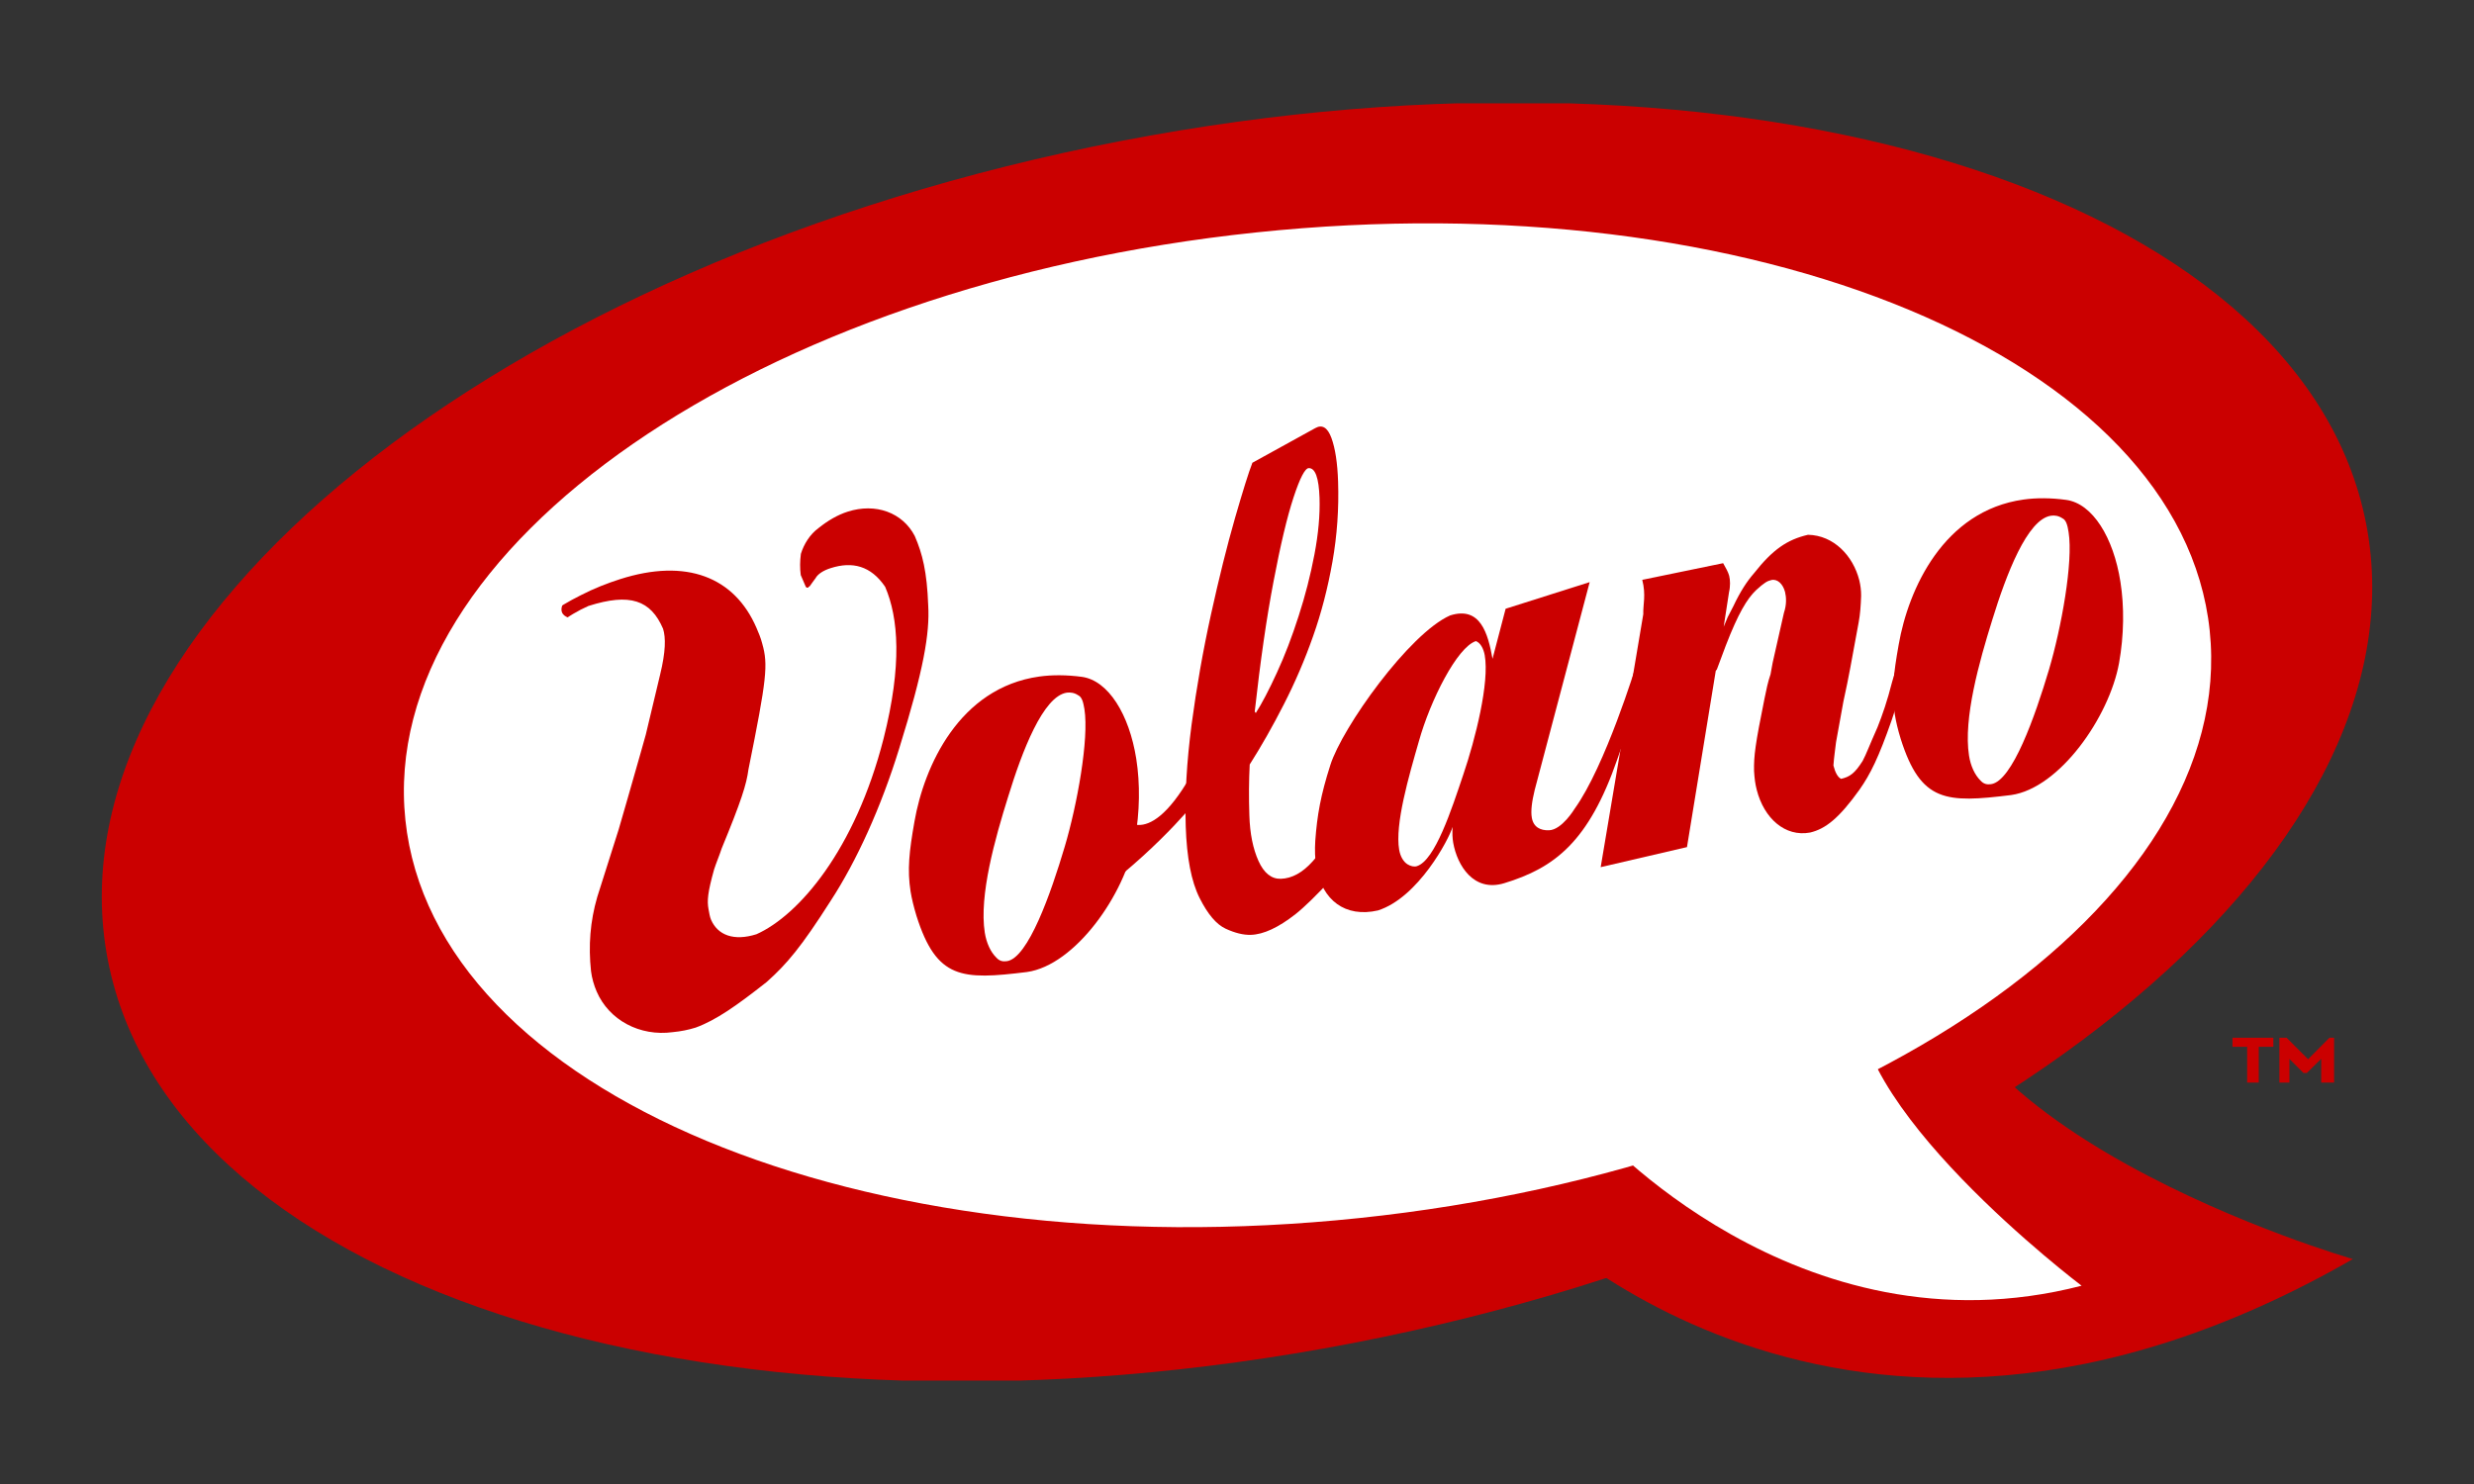 <?xml version="1.0" encoding="UTF-8" standalone="no"?>
<svg xmlns="http://www.w3.org/2000/svg" height="216pt" width="360pt" version="1.1" xmlns:xlink="http://www.w3.org/1999/xlink" viewBox="0 0 360 216">
<rect x="0" y="0" width="360" height="216" fill="#333333" stroke="none"/>
<defs>
<clipPath id="c">
<path d="m0.809 0.047h330.38v185.9h-330.38z"/>
</clipPath>
<clipPath id="b">
<path d="m206 116h123v69.95h-123z"/>
</clipPath>
<clipPath id="d">
<rect width="332" height="186"/>
</clipPath>
<g id="a" clip-path="url(#d)">
<g clip-path="url(#c)">
<path fill="#cb0000" d="m182.89 180.48c90.75-17.53 156.75-70.9 147.42-119.21-9.33-48.309-90.46-73.274-181.2-55.747-90.751 17.524-156.75 70.891-147.42 119.21 9.326 48.31 90.458 73.27 181.2 55.75"/>
</g>
<g clip-path="url(#b)">
<path fill="#cb0000" d="m206.9 160.86s46.89 50.25 121.47 7.4c0 0-67.03-19.32-61.58-52l-59.89 44.6"/>
</g>
<path fill="#fff" d="m217.93 149.18s29.58 33.66 70.97 22.96c0 0-35.78-27.05-32.14-43.37l-38.83 20.41"/>
<path fill="#fff" d="m183.8 162.29c72.5-7.61 127.9-45.91 123.74-85.52-4.17-39.622-66.32-65.555-138.81-57.934-72.503 7.613-127.9 45.906-123.74 85.524 4.166 39.62 66.31 65.55 138.81 57.93"/>
<path fill="#fff" d="m142.64 93.945s-5.59 10.185 0.89 19.375c0 0 4.82-12.69-0.89-19.375"/>
<path fill="#cb0000" d="m262.58 92.551c-0.41-1.324-0.69-2.516-0.86-3.563-0.49-3.144-0.22-5.793 0.57-10.191 1.4-8.016 6.5-19.453 18.16-21.086 1.83-0.262 4-0.258 6.22 0.051 3.83 0.535 6.87 5.468 7.88 11.922 0.57 3.593 0.53 7.742-0.2 11.828-1.43 7.859-8.67 18.218-15.71 19.208-9.47 1.17-13.13 1.07-16.06-8.169zm21.88-32.489c-3.46 0.485-6.53 8.575-8.55 15.137-1.9 6.09-4.24 14.391-3.39 19.785 0.23 1.5 0.84 2.797 1.65 3.606 0.48 0.547 0.99 0.629 1.56 0.547 3.09-0.438 6.42-9.946 8.42-16.657 1.8-6.082 3.55-15.668 2.86-20.019-0.16-1.055-0.38-1.785-0.9-2.02-0.56-0.379-1.16-0.453-1.65-0.379"/>
<path fill="#cb0000" d="m160.73 100.73s-5.3 6.99-14.73 14.11l3.44-10.86s4.05 5.59 11.12-8.464l0.17 5.214"/>
<path fill="#cb0000" d="m178.01 57.461c0.08 2.473-0.17 5.215-0.74 8.23-0.57 3.008-1.34 6.02-2.31 9.004-0.96 2.996-2.01 5.743-3.16 8.231-1.14 2.484-2.16 4.437-3.06 5.851l-0.16-0.199c0.81-7.305 1.72-13.629 2.74-18.957 1.01-5.332 1.98-9.406 2.91-12.226 0.93-2.829 1.67-4.247 2.21-4.258 0.95-0.032 1.47 1.418 1.57 4.324zm-12.31 2.977c-1.15 4.007-2.31 8.667-3.48 13.968-1.17 5.309-2.11 10.66-2.83 16.067-0.71 5.41-0.99 10.347-0.85 14.807 0.15 4.58 0.82 8.04 2.01 10.41 1.19 2.38 2.46 3.87 3.81 4.49s2.56 0.92 3.64 0.89c1.85-0.05 4.02-1.06 6.51-3.01s7.71-7.53 11.06-12.13l-1.2-4.86c-2.54 3.6-5.86 7.64-7.35 9.29-1.48 1.66-3.03 2.5-4.64 2.55-1.36 0.04-2.45-0.82-3.25-2.59-0.8-1.78-1.25-3.98-1.33-6.63-0.09-2.63-0.07-5.112 0.05-7.417 1.67-2.625 3.33-5.543 4.97-8.757 1.64-3.211 3.06-6.52 4.25-9.907 1.2-3.386 2.14-7.004 2.82-10.851 0.68-3.852 0.95-7.735 0.82-11.66-0.09-2.707-0.41-4.825-0.97-6.356-0.56-1.519-1.35-2-2.36-1.426l-9.14 5.039c-0.54 1.375-1.38 4.071-2.54 8.083"/>
<path fill="#cb0000" d="m119.36 118.31c-0.4-1.33-0.69-2.51-0.86-3.56-0.49-3.14-0.21-5.79 0.57-10.19 1.4-8.013 6.5-19.455 18.16-21.087 1.84-0.258 4-0.254 6.22 0.047 3.83 0.539 6.87 5.472 7.89 11.921 0.57 3.598 0.53 7.749-0.21 11.829-1.42 7.87-8.66 18.22-15.7 19.21-9.47 1.17-13.14 1.07-16.07-8.17zm21.89-32.494c-3.47 0.493-6.54 8.582-8.55 15.144-1.91 6.09-4.25 14.39-3.4 19.79 0.24 1.5 0.84 2.8 1.65 3.6 0.48 0.55 0.99 0.63 1.57 0.55 3.09-0.44 6.42-9.95 8.41-16.66 1.81-6.08 3.55-15.67 2.87-20.017-0.17-1.051-0.38-1.785-0.91-2.024-0.55-0.379-1.16-0.445-1.64-0.383"/>
<path fill="#cb0000" d="m59.539 79.633c3.906-3.817 7.375-6.203 10.957-7.988 1.961-1.012 3.891-1.758 5.734-2.348 9.625-3.078 16.653-0.328 19.852 7.101 0.289 0.672 0.629 1.457 0.836 2.293 0.867 3.051 0.672 5.039-2.012 18.321-0.277 2.136-1.035 4.558-3.898 11.498-0.32 0.99-0.774 2.04-1.094 3.03-0.945 3.38-1.035 4.57-0.816 5.78 0.113 0.59 0.175 1.09 0.367 1.54 0.969 2.25 3.312 3.16 6.609 2.12 6.166-2.75 14.356-12.28 18.496-28.464 2.72-10.739 2.17-17.606 0.23-22.11-2.07-3.051-4.76-3.726-7.92-2.715-1.06 0.332-1.88 0.86-2.21 1.473l-0.38 0.512-0.47 0.66c-0.13 0.043-0.13 0.043-0.21 0.191-0.14 0.043-0.32-0.023-0.36-0.132-0.1-0.231-0.3-0.676-0.73-1.696-0.13-0.98-0.12-2.008 0.02-3.082 0.44-1.422 1.32-2.851 2.58-3.765 1.34-1.075 2.77-1.914 4.22-2.375 4.09-1.313 8 0.128 9.77 3.535 1.12 2.59 1.78 5.187 1.96 10.133 0.23 4.019-0.64 9.296-4.23 20.824-2.63 8.521-6.17 16.321-9.96 22.141-4.3 6.75-6.39 9.21-9.314 11.82-4.367 3.44-7.355 5.55-10.339 6.64-1.055 0.33-2.157 0.55-3.309 0.66-4.82 0.66-9.305-1.75-11.098-5.92-0.39-0.9-0.691-1.95-0.816-2.95-0.399-3.71-0.125-7.25 0.902-10.79l3.117-9.83c0.793-2.69 1.622-5.64 3.239-11.287l0.711-2.527 2.086-8.738c0.816-3.336 0.832-5.387 0.429-6.668-1.793-4.168-4.808-5.25-10.871-3.317-3.019 1.356-5.66 3.227-9.711 8.106"/>
<path fill="#fff" d="m71.391 68.406c-1.735 2.43-8.871 8.016 3.121 6.59 0 0-18.309 14.469-17.617 5.801 0.695-8.676 14.496-12.391 14.496-12.391"/>
<path fill="#cb0000" d="m218.92 111.22l6.2-36.825c-0.05-1.411 0.42-2.774-0.15-4.997l11.77-2.425c0.38 0.691 0.72 1.246 0.88 1.839 0.15 0.59 0.18 1.528-0.02 2.364l-0.78 5.054 0.58-1.394 0.83-1.606c1-2.125 1.97-3.609 3-4.789 2.73-3.464 4.84-4.902 7.86-5.601 3.73 0.07 6.55 3.039 7.46 6.601 0.18 0.747 0.28 1.504 0.27 2.293-0.05 1.426-0.14 2.707-0.36 3.864l-1.21 6.566-0.45 2.313-0.56 2.64-1.07 5.91c-0.13 1.133-0.29 2.118-0.38 3.395 0.26 1.039 0.65 1.734 1.12 1.941 1.26-0.297 1.97-0.769 3.14-2.621 0.56-1.066 0.91-2.094 2.16-4.902 0.69-1.735 1.41-3.785 2.13-6.629l0.61-2.027 0.55-2.329c0.54-2.332 0.7-3.316 0.8-4.125 0.21-1.621 0.27-1.789 0.66-1.878 0.52 0.035 0.67 0.628 0.79 1.078 0.01 0.465-0.11 0.804-0.09 1.269l-0.75 3.949-0.18 0.516c-0.61 3.285-1.42 6.152-2.49 9.234-1.85 5.301-3.07 7.793-4.66 10.047-2.97 4.155-4.94 5.705-7.18 6.235-3.64 0.68-6.71-2.06-7.77-6.219-0.23-0.895-0.32-1.652-0.39-2.738-0.04-2.196 0.16-3.817 1.53-10.582 0.23-1.157 0.51-2.481 0.87-3.5l0.3-1.649 1.65-7.301c0.41-1.199 0.34-2.285 0.16-3.027-0.31-1.184-1.12-1.937-2-1.734-0.58 0.132-1.03 0.39-2.2 1.457-1.33 1.254-2.63 3.437-4.43 8.101l-1.29 3.45-0.16 0.195-4.19 25.667-12.56 2.92"/>
<path fill="#cb0000" d="m203.18 80.895l1.91-7.29 12.23-3.875-8 30.247c-0.42 1.723-0.59 3.093-0.42 4.043 0.24 1.38 1.25 1.87 2.49 1.83 1.89-0.05 3.73-3.12 3.73-3.12 4.48-6.207 8.97-20.933 8.97-20.933 2.03-4.789 4.16-11.356 4.55-11.481 0 0-0.37 2.914-0.09 4.567l-7.2 20.594c-4.17 12.063-9.14 15.843-16.46 18.073-4.47 1.36-6.85-2.6-7.43-5.89-0.12-0.69-0.14-1.41-0.09-2.3-0.52 1.77-5 10.3-10.87 12.16-4.76 1.08-8.1-1.49-8.95-6.29-0.22-1.25-0.24-2.54-0.16-3.87 0.27-3.71 0.79-6.63 2.19-11.001 1.72-5.472 11.49-19.168 17.43-21.781 4.4-1.39 5.51 2.606 6.17 6.317zm-10.7 11.953c-1.47 5.105-3.53 12.142-2.88 15.852 0.17 0.96 0.6 1.7 1.19 2.09 0.46 0.29 1 0.41 1.39 0.28 2.64-0.84 5.05-8.27 6.74-13.304 1.77-5.204 3.83-13.407 3.13-17.387-0.17-0.965-0.63-1.828-1.29-2.063-2.73 0.875-6.63 8.637-8.28 14.532"/>
<path fill="#cb0000" d="m316.8 137.36h-2.12v5.21h-1.69v-5.21h-2.13v-1.31h5.94zm8.84 5.21h-1.87v-3.46l-2.09 2.06h-0.5l-2.04-2.04v3.44h-1.46v-6.52h1.06l3.12 3.12 3.1-3.12h0.68v6.52"/>
</g>
</defs>
<use xlink:href="#a" transform="translate(14 15)"/>
</svg>
